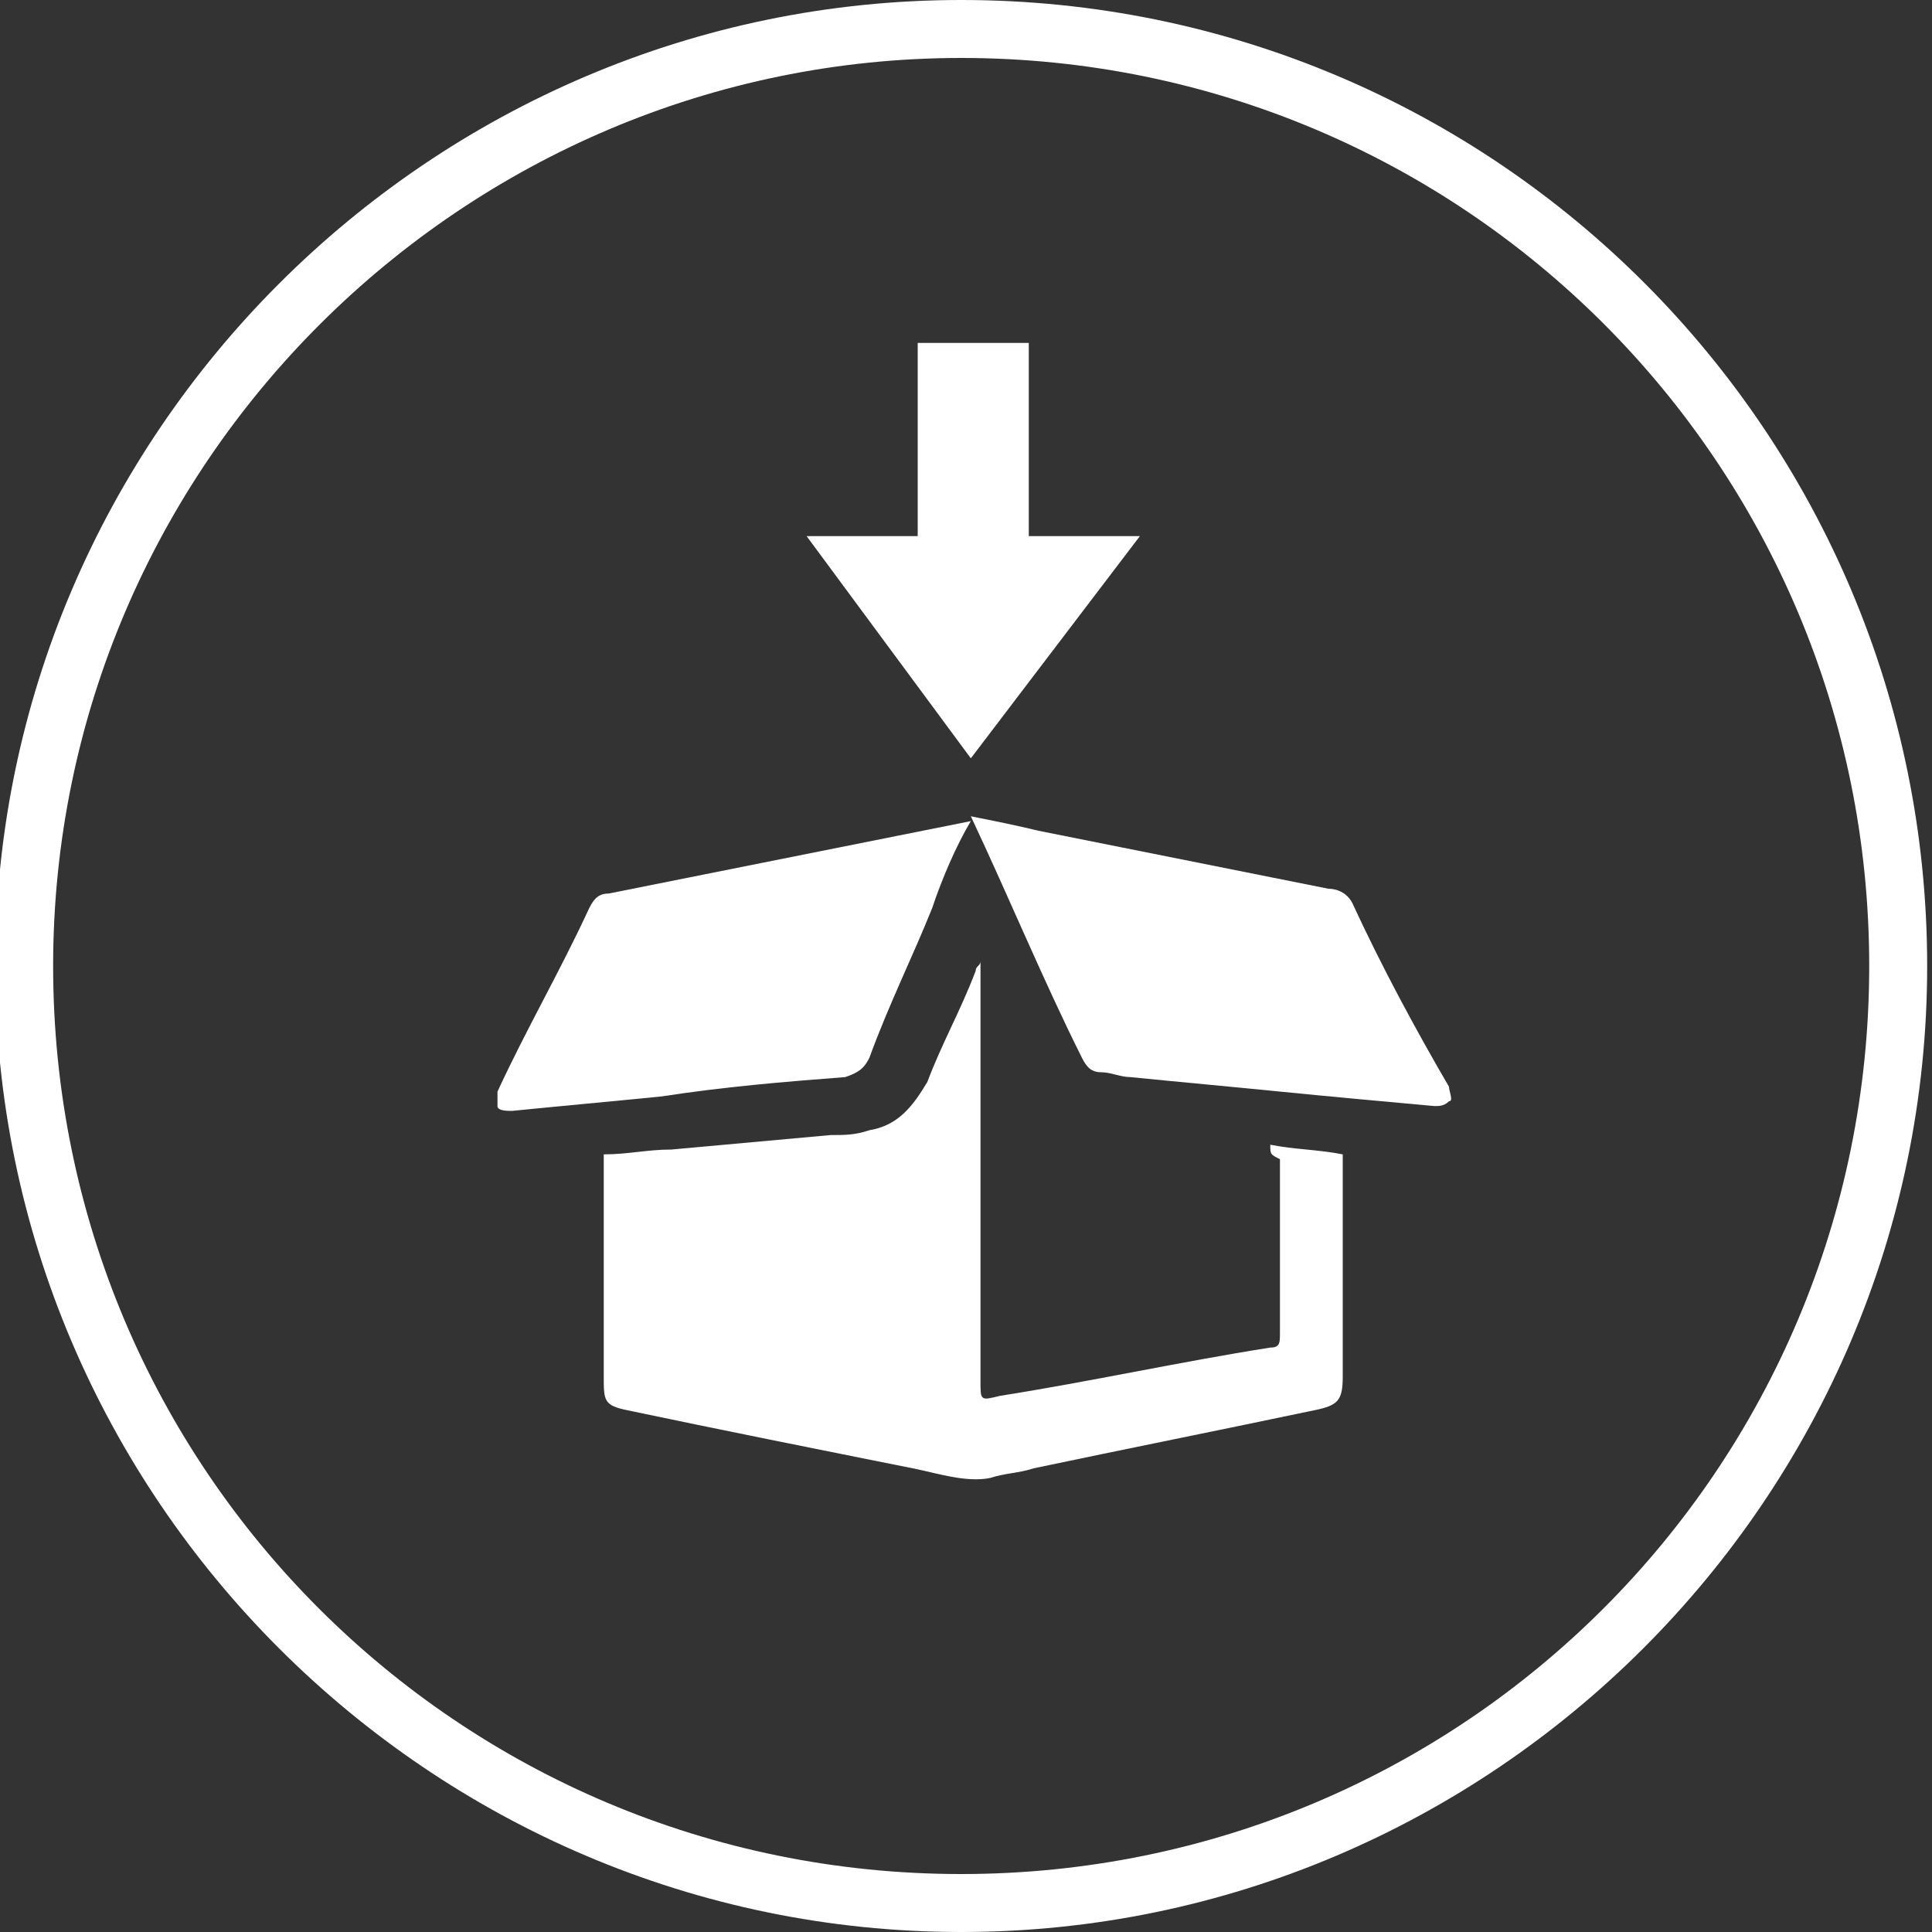 <?xml version="1.0" encoding="utf-8"?>
<!-- Generator: Adobe Illustrator 19.1.0, SVG Export Plug-In . SVG Version: 6.00 Build 0)  -->
<svg version="1.1" id="Layer_1" xmlns:sketch="http://www.bohemiancoding.com/sketch/ns"
	 xmlns="http://www.w3.org/2000/svg" xmlns:xlink="http://www.w3.org/1999/xlink" x="0px" y="0px" viewBox="-367 513.7 40 40"
	 style="enable-background:new -367 513.7 40 40;" xml:space="preserve">
<rect x="-367" y="513.7" width="40" height="40" fill="#333333" stroke="none"/>
<style type="text/css">
	.st0{fill:#FFFFFF;}
</style>
<g id="_x31__1_" sketch:type="MSPage">
	<g id="status-icon-justship_1_" sketch:type="MSArtboardGroup">
		<path id="Imported-Layers_1_" sketch:type="MSShapeGroup" class="st0" d="M-347.1,514.9c10.4,0,18.8,8.4,18.8,18.8
			s-8.4,18.8-18.8,18.8c-10.4,0-18.8-8.4-18.8-18.8S-357.4,514.9-347.1,514.9 M-347.1,513.7c-11,0-20,9-20,20s9,20,20,20
			c11,0,20-9,20-20S-336,513.7-347.1,513.7"/>
		<g id="Just-Shipped_2_" transform="translate(22, 16)" sketch:type="MSLayerGroup">
			<path id="Fill-1_1_" sketch:type="MSShapeGroup" class="st0" d="M-362.7,521.4c0.5,0.1,1,0.1,1.5,0.2c0,0.4,0,0.8,0,1.1
				c0,1.2,0,2.3,0,3.5c0,0.5-0.1,0.6-0.6,0.7c-1.9,0.4-3.9,0.8-5.8,1.2c-0.3,0.1-0.6,0.1-0.9,0.2c-0.5,0.1-1.1-0.1-1.6-0.2
				c-2-0.4-4-0.8-5.9-1.2c-0.5-0.1-0.5-0.2-0.5-0.7c0-1.5,0-2.9,0-4.4c0-0.1,0-0.1,0-0.2c0.5,0,0.9-0.1,1.4-0.1
				c1.1-0.1,2.2-0.2,3.3-0.3c0.3,0,0.5,0,0.8-0.1c0.6-0.1,0.9-0.5,1.2-1c0.3-0.8,0.7-1.5,1-2.3c0-0.1,0.1-0.1,0.1-0.2
				c0,0.5,0,0.9,0,1.4c0,2.4,0,4.9,0,7.3c0,0.4,0,0.4,0.4,0.3c1.9-0.3,3.7-0.7,5.6-1c0.2,0,0.2-0.1,0.2-0.3c0-1.2,0-2.4,0-3.6
				C-362.7,521.6-362.7,521.6-362.7,521.4"/>
			<path id="Fill-2_1_" sketch:type="MSShapeGroup" class="st0" d="M-368.9,514.6c0.5,0.1,1,0.2,1.4,0.3c2,0.4,4,0.8,6,1.2
				c0.2,0,0.4,0.1,0.5,0.3c0.6,1.3,1.3,2.6,2,3.8c0,0.1,0.1,0.3,0,0.3c-0.1,0.1-0.2,0.1-0.3,0.1c-1.1-0.1-2.2-0.2-3.2-0.3
				c-1-0.1-2.1-0.2-3.1-0.3c-0.2,0-0.4-0.1-0.6-0.1c-0.2,0-0.3-0.1-0.4-0.3C-367.4,518-368.1,516.3-368.9,514.6
				C-368.9,514.6-368.9,514.6-368.9,514.6"/>
			<path id="Fill-3_1_" sketch:type="MSShapeGroup" class="st0" d="M-369.7,516.5c-0.4,1-0.9,2-1.3,3.1c-0.1,0.2-0.2,0.3-0.5,0.4
				c-1.3,0.1-2.5,0.2-3.8,0.4c-1,0.1-2.1,0.2-3.1,0.3c-0.1,0-0.3,0-0.3-0.1c0-0.1,0-0.2,0-0.3c0.6-1.3,1.3-2.5,1.9-3.8
				c0.1-0.2,0.2-0.3,0.4-0.3c2-0.4,4-0.8,6-1.2c0.5-0.1,1-0.2,1.5-0.3C-369.2,515.2-369.5,515.9-369.7,516.5z"/>
			<path id="Fill-96_1_" sketch:type="MSShapeGroup" class="st0" d="M-368.9,513.4l-3.4-4.6h2.3v-4h2.3v4h2.3L-368.9,513.4
				L-368.9,513.4z"/>
		</g>
	</g>
</g>
</svg>
